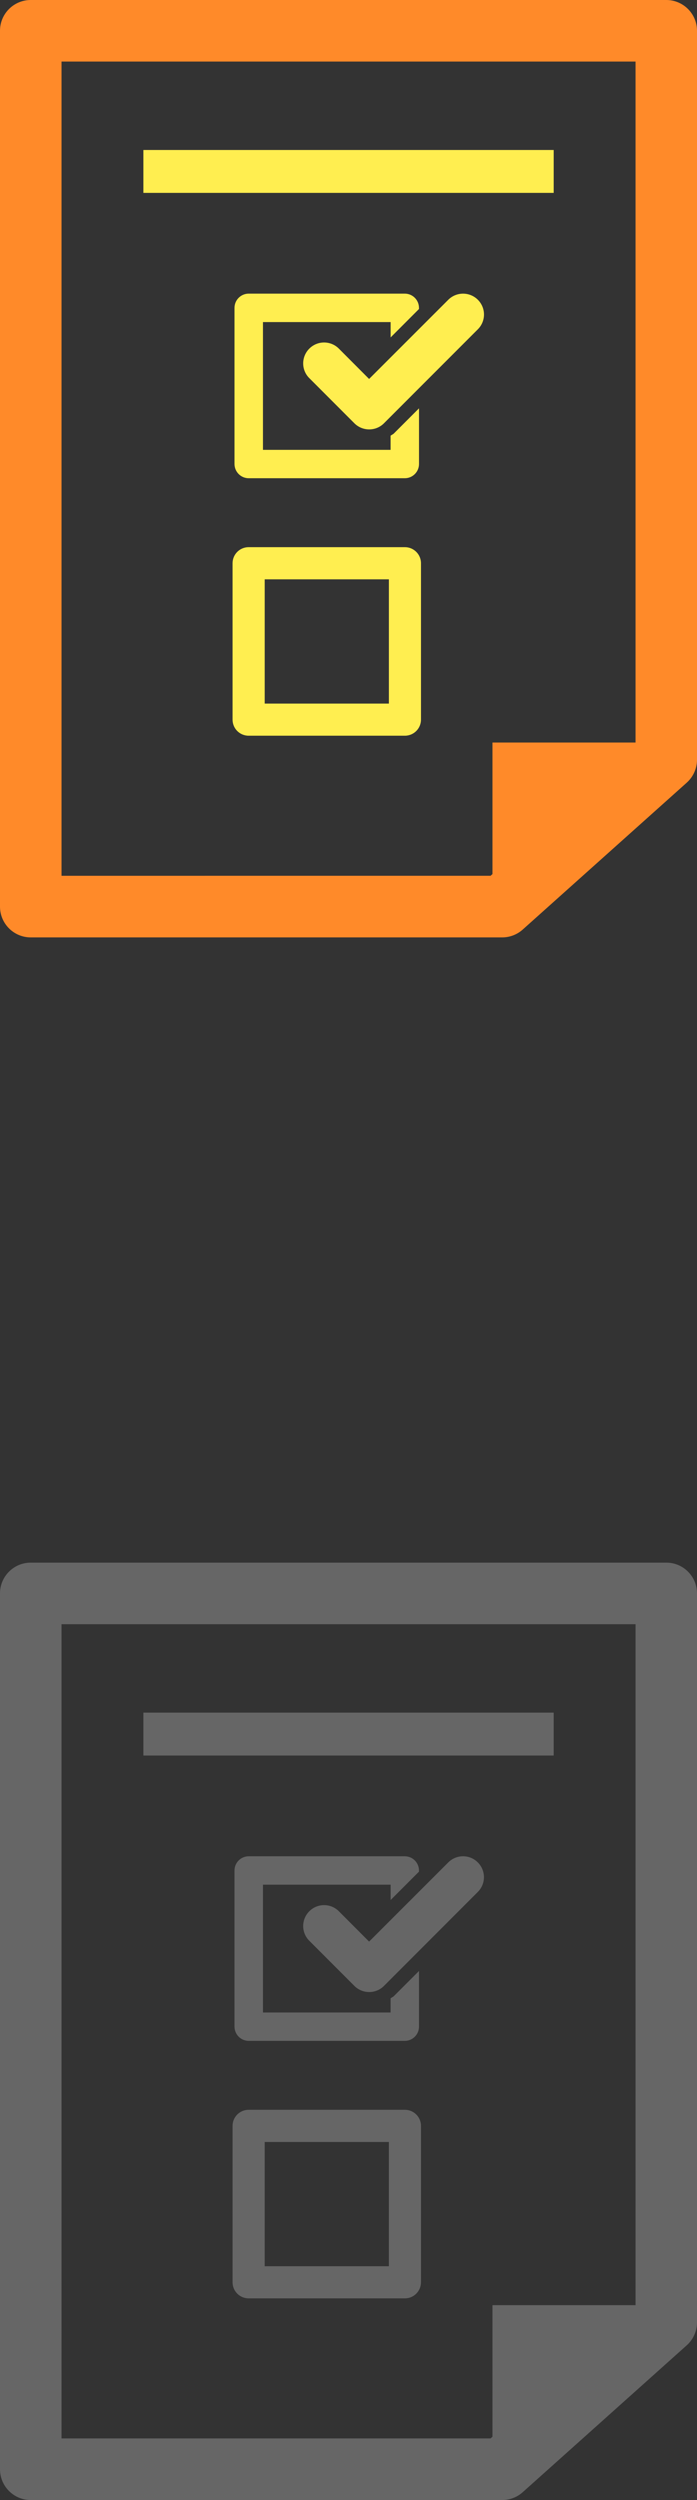 <?xml version="1.0" encoding="utf-8"?>
<!-- Generator: Adobe Illustrator 17.0.0, SVG Export Plug-In . SVG Version: 6.00 Build 0)  -->
<!DOCTYPE svg PUBLIC "-//W3C//DTD SVG 1.1//EN" "http://www.w3.org/Graphics/SVG/1.1/DTD/svg11.dtd">
<svg version="1.1" id="Capa_1" xmlns="http://www.w3.org/2000/svg" xmlns:xlink="http://www.w3.org/1999/xlink" x="0px" y="0px"
	 width="18px" height="64.52px" viewBox="0.67 -39.427 18 64.52" enable-background="new 0.67 -39.427 18 64.52"
	 xml:space="preserve">
<rect x="0.67" y="-39.427" width="18" height="64.52" fill="#333333" stroke="none"/>
<g>
	<path fill="#666666" d="M17.877,0.901H1.464c-0.439,0-0.794,0.356-0.794,0.794v22.603c0,0.439,0.355,0.795,0.794,0.795H13.64
		c0.195,0,0.384-0.072,0.53-0.203l4.235-3.79c0.168-0.151,0.265-0.367,0.265-0.592V1.695C18.67,1.257,18.315,0.901,17.877,0.901z
		 M17.083,20.064h-3.695v3.395l-0.049,0.044H2.259V2.49h14.824V20.064z"/>
	<path fill="#666666" d="M11.127,15.022H7.091c-0.23,0-0.415,0.186-0.415,0.415v4.036c0,0.23,0.185,0.415,0.415,0.415h4.036
		c0.229,0,0.415-0.186,0.415-0.415v-4.035C11.543,15.209,11.356,15.022,11.127,15.022z M10.713,19.059H7.506v-3.207h3.207V19.059z"
		/>
	<path fill="#666666" d="M11.49,8.876v-0.03c0-0.203-0.165-0.367-0.367-0.367h-4.03c-0.202,0-0.367,0.164-0.367,0.367v4.029
		c0,0.204,0.165,0.368,0.367,0.368h4.031c0.202,0,0.367-0.164,0.367-0.368v-1.436l-0.648,0.648
		c-0.024,0.024-0.058,0.036-0.086,0.058v0.366H7.461V9.212h3.297v0.396L11.49,8.876z"/>
	<path fill="#666666" d="M12.246,8.638l-2.044,2.043L9.421,9.898c-0.211-0.211-0.552-0.211-0.763,0
		c-0.211,0.211-0.211,0.553,0,0.762l1.164,1.165c0.105,0.105,0.244,0.158,0.382,0.158c0.139,0,0.277-0.053,0.382-0.158L13.009,9.4
		c0.212-0.211,0.212-0.552,0-0.763C12.799,8.426,12.457,8.426,12.246,8.638z"/>
	<rect x="4.373" y="4.772" fill="#666666" width="10.596" height="1.107"/>
</g>
<path fill="#FF8A29" d="M17.877-39.427H1.464c-0.439,0-0.794,0.356-0.794,0.794v22.603c0,0.439,0.355,0.795,0.794,0.795H13.64
	c0.195,0,0.384-0.072,0.53-0.203l4.235-3.79c0.168-0.151,0.265-0.367,0.265-0.592v-18.813C18.67-39.071,18.315-39.427,17.877-39.427
	z M17.083-20.264h-3.695v3.395l-0.049,0.044H2.259v-21.013h14.824V-20.264z"/>
<path fill="#FFEE50" d="M11.127-25.306H7.091c-0.23,0-0.415,0.186-0.415,0.415v4.036c0,0.23,0.185,0.415,0.415,0.415h4.036
	c0.229,0,0.415-0.186,0.415-0.415v-4.035C11.543-25.119,11.356-25.306,11.127-25.306z M10.713-21.269H7.506v-3.207h3.207V-21.269z"
	/>
<path fill="#FFEE50" d="M11.49-31.452v-0.03c0-0.203-0.165-0.367-0.367-0.367h-4.03c-0.202,0-0.367,0.164-0.367,0.367v4.029
	c0,0.204,0.165,0.368,0.367,0.368h4.031c0.202,0,0.367-0.164,0.367-0.368v-1.436l-0.648,0.648c-0.024,0.024-0.058,0.036-0.086,0.058
	v0.366H7.461v-3.298h3.297v0.396L11.49-31.452z"/>
<path fill="#FFEE50" d="M12.246-31.69l-2.044,2.043L9.421-30.43c-0.211-0.211-0.552-0.211-0.763,0c-0.211,0.211-0.211,0.553,0,0.762
	l1.164,1.165c0.105,0.105,0.244,0.158,0.382,0.158c0.139,0,0.277-0.053,0.382-0.158l2.424-2.425c0.212-0.211,0.212-0.552,0-0.763
	C12.799-31.901,12.457-31.901,12.246-31.69z"/>
<rect x="4.373" y="-35.556" fill="#FFEE50" width="10.596" height="1.107"/>
</svg>
